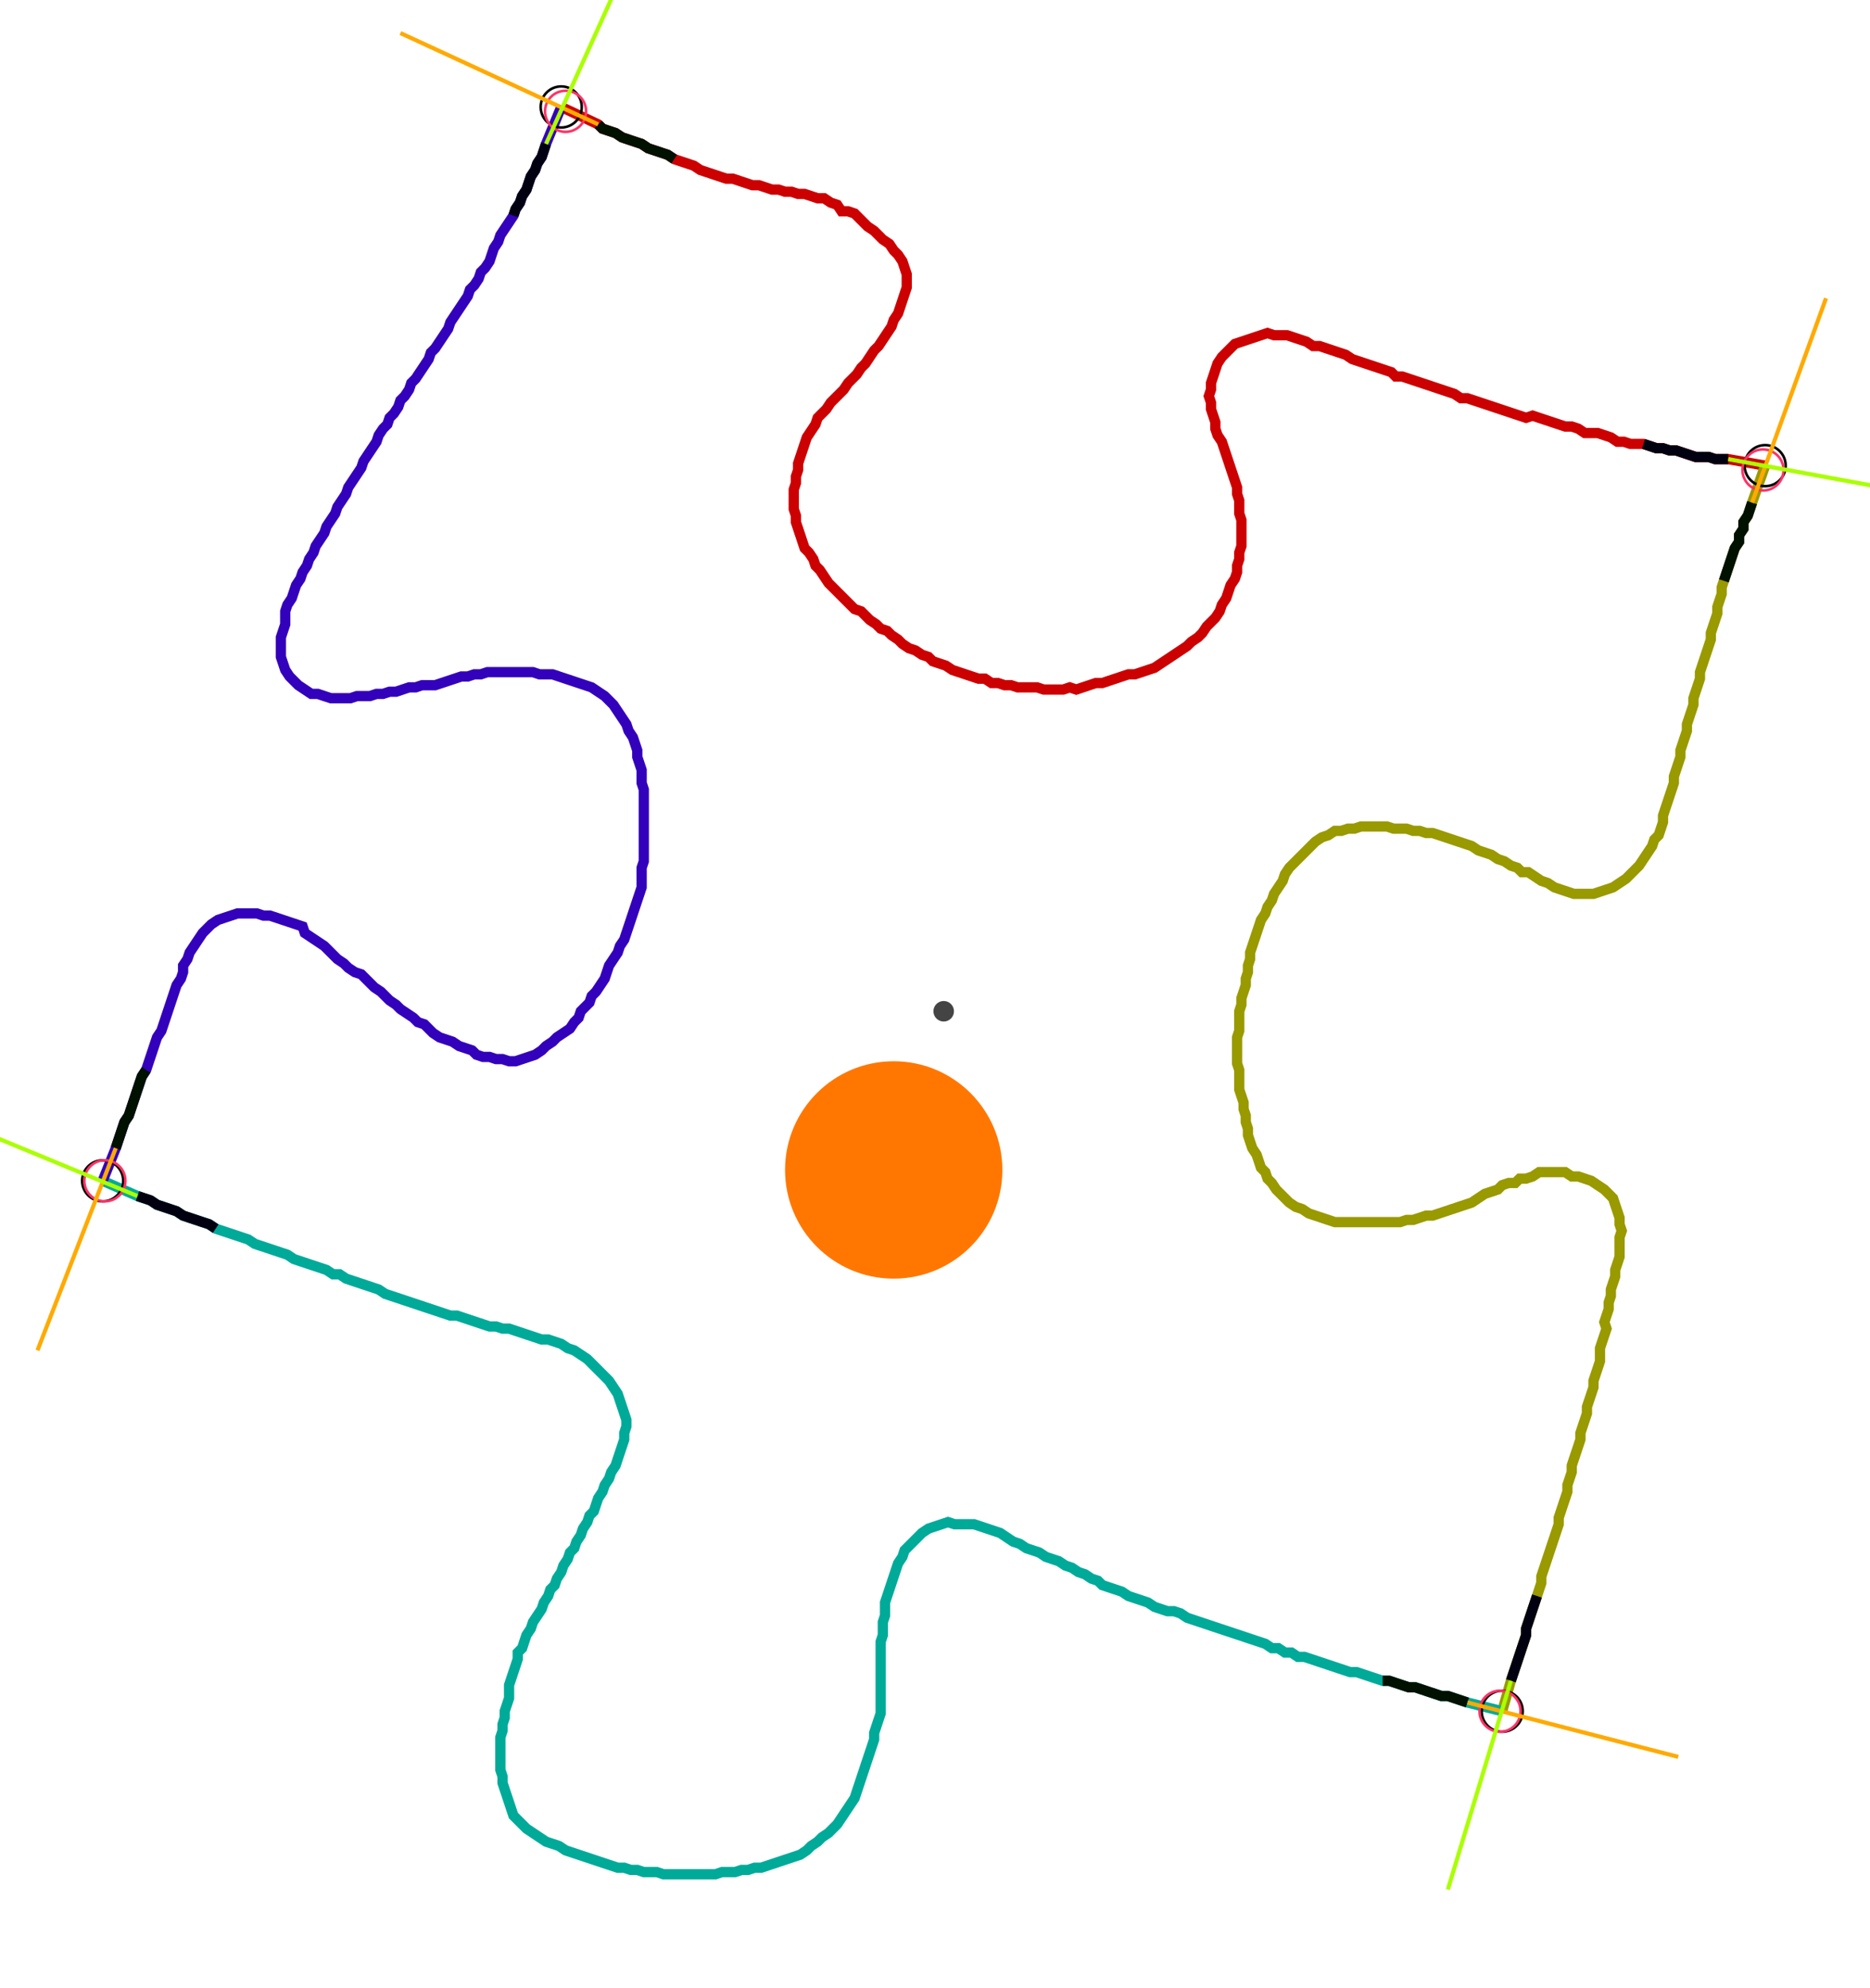 <?xml version="1.0" encoding="UTF-8" standalone="no"?><svg width="486.349" height="516.825" viewBox="-10 -10 182.116 192.275" xmlns="http://www.w3.org/2000/svg" xmlns:xlink="http://www.w3.org/1999/xlink"><polyline points="44.656,-0.212 48.254,1.481 48.677,1.905 49.312,2.116 49.947,2.328 50.582,2.751 51.217,2.963 51.852,3.175 52.487,3.386 53.122,3.81 53.757,4.021 54.392,4.233 55.026,4.444 55.661,4.868 56.296,5.079 56.931,5.291 57.566,5.503 58.201,5.926 58.836,6.138 59.471,6.349 60.106,6.561 60.741,6.772 61.376,6.772 62.011,6.984 62.646,7.196 63.28,7.407 63.915,7.407 64.55,7.619 65.185,7.831 65.82,7.831 66.455,8.042 67.09,8.042 67.725,8.254 68.36,8.254 68.995,8.466 69.63,8.677 70.265,8.677 70.899,9.101 71.534,9.312 71.958,9.947 72.593,9.947 73.228,10.159 73.651,10.582 74.074,11.005 74.497,11.429 75.132,11.852 75.556,12.275 75.979,12.698 76.614,13.122 77.037,13.757 77.46,14.18 77.884,14.815 78.095,15.45 78.307,16.085 78.307,16.72 78.307,17.354 78.095,17.989 77.884,18.624 77.672,19.259 77.46,19.894 77.037,20.529 76.825,21.164 76.402,21.799 75.979,22.434 75.556,23.069 75.132,23.492 74.709,24.127 74.286,24.762 73.862,25.185 73.439,25.82 73.016,26.243 72.593,26.667 72.169,27.302 71.746,27.725 71.323,28.148 70.899,28.571 70.476,29.206 70.053,29.63 69.63,30.053 69.418,30.688 68.995,31.323 68.571,31.958 68.36,32.593 68.148,33.228 67.937,33.862 67.725,34.497 67.725,35.132 67.513,35.767 67.513,36.402 67.302,37.037 67.302,37.672 67.302,38.307 67.302,38.942 67.513,39.577 67.513,40.212 67.725,40.847 67.937,41.481 68.148,42.116 68.36,42.751 68.783,43.175 69.206,43.81 69.418,44.444 69.841,44.868 70.265,45.503 70.688,46.138 71.111,46.561 71.534,46.984 71.958,47.407 72.381,47.831 72.804,48.254 73.228,48.677 73.862,48.889 74.286,49.312 74.709,49.735 75.344,50.159 75.767,50.582 76.402,50.794 76.825,51.217 77.46,51.64 77.884,52.063 78.519,52.487 79.153,52.698 79.788,53.122 80.423,53.333 80.847,53.757 81.481,53.968 82.116,54.18 82.751,54.603 83.386,54.815 84.021,55.026 84.656,55.238 85.291,55.45 85.926,55.45 86.561,55.873 87.196,55.873 87.831,56.085 88.466,56.085 89.101,56.296 89.735,56.296 90.37,56.296 91.005,56.296 91.64,56.508 92.275,56.508 92.91,56.508 93.545,56.508 94.18,56.296 94.815,56.508 95.45,56.296 96.085,56.085 96.72,55.873 97.354,55.873 97.989,55.661 98.624,55.45 99.259,55.238 99.894,55.026 100.529,55.026 101.164,54.815 101.799,54.603 102.434,54.392 103.069,53.968 103.704,53.545 104.339,53.122 104.974,52.698 105.608,52.275 106.032,51.852 106.667,51.429 107.09,51.005 107.513,50.37 107.937,49.947 108.36,49.524 108.783,48.889 108.995,48.254 109.418,47.619 109.63,46.984 109.841,46.349 110.265,45.714 110.476,45.079 110.476,44.444 110.688,43.81 110.688,43.175 110.899,42.54 110.899,41.905 110.899,41.27 110.899,40.635 110.899,40.0 110.688,39.365 110.688,38.73 110.688,38.095 110.476,37.46 110.476,36.825 110.265,36.19 110.053,35.556 109.841,34.921 109.63,34.286 109.418,33.651 109.206,33.016 108.995,32.381 108.571,31.746 108.36,31.111 108.36,30.476 108.148,29.841 107.937,29.206 107.937,28.571 107.725,27.937 107.937,27.302 107.937,26.667 108.148,26.032 108.36,25.397 108.571,24.762 108.995,24.127 109.418,23.704 109.841,23.28 110.265,22.857 110.899,22.646 111.534,22.434 112.169,22.222 112.804,22.011 113.439,21.799 114.074,22.011 114.709,22.011 115.344,22.011 115.979,22.222 116.614,22.434 117.249,22.646 117.884,23.069 118.519,23.069 119.153,23.28 119.788,23.492 120.423,23.704 121.058,23.915 121.693,24.339 122.328,24.55 122.963,24.762 123.598,24.974 124.233,25.185 124.868,25.397 125.503,25.608 125.926,26.032 126.561,26.032 127.196,26.243 127.831,26.455 128.466,26.667 129.101,26.878 129.735,27.09 130.37,27.302 131.005,27.513 131.64,27.725 132.275,28.148 132.91,28.148 133.545,28.36 134.18,28.571 134.815,28.783 135.45,28.995 136.085,29.206 136.72,29.418 137.354,29.63 137.989,29.841 138.624,30.053 139.259,29.841 139.894,30.053 140.529,30.265 141.164,30.476 141.799,30.688 142.434,30.899 143.069,30.899 143.704,31.111 144.339,31.534 144.974,31.534 145.608,31.534 146.243,31.746 146.878,31.958 147.513,32.381 148.148,32.381 148.783,32.593 149.418,32.593 150.053,32.593 150.688,32.804 151.323,33.016 151.958,33.016 152.593,33.228 153.228,33.228 153.862,33.439 154.497,33.651 155.132,33.862 155.767,33.862 156.402,33.862 157.037,34.074 157.672,34.074 158.307,34.074 161.905,34.709" style="fill:none; stroke:#cc0000; stroke-width:1.0"  /><polyline points="161.905,34.709 160.635,38.307 160.423,38.942 160.212,39.577 159.788,40.212 159.788,40.847 159.365,41.481 159.365,42.116 158.942,42.751 158.73,43.386 158.519,44.021 158.307,44.656 158.095,45.291 157.884,45.926 157.672,46.561 157.672,47.196 157.46,47.831 157.249,48.466 157.249,49.101 157.037,49.735 156.825,50.37 156.614,51.005 156.614,51.64 156.402,52.275 156.19,52.91 155.979,53.545 155.767,54.18 155.556,54.815 155.556,55.45 155.344,56.085 155.132,56.72 154.921,57.354 154.921,57.989 154.709,58.624 154.497,59.259 154.286,59.894 154.286,60.529 154.074,61.164 153.862,61.799 153.651,62.434 153.651,63.069 153.439,63.704 153.228,64.339 153.016,64.974 153.016,65.608 152.804,66.243 152.593,66.878 152.381,67.513 152.169,68.148 151.958,68.783 151.958,69.418 151.746,70.053 151.534,70.688 151.111,71.111 150.899,71.746 150.476,72.381 150.053,73.016 149.63,73.651 149.206,74.074 148.783,74.497 148.36,74.921 147.725,75.344 147.09,75.767 146.455,75.979 145.82,76.19 145.185,76.402 144.55,76.402 143.915,76.402 143.28,76.402 142.646,76.19 142.011,75.979 141.376,75.767 140.741,75.344 140.106,75.132 139.471,74.709 138.836,74.286 138.201,74.286 137.778,73.862 137.143,73.651 136.508,73.228 135.873,73.016 135.238,72.593 134.603,72.381 133.968,72.169 133.333,71.746 132.698,71.534 132.063,71.323 131.429,71.111 130.794,70.899 130.159,70.688 129.524,70.476 128.889,70.476 128.254,70.265 127.619,70.265 126.984,70.053 126.349,70.053 125.714,70.053 125.079,69.841 124.444,69.841 123.81,69.841 123.175,69.841 122.54,69.841 121.905,70.053 121.27,70.053 120.635,70.265 120,70.265 119.365,70.688 118.73,70.899 118.095,71.323 117.672,71.746 117.249,72.169 116.825,72.593 116.402,73.016 115.979,73.439 115.556,73.862 115.132,74.497 114.921,75.132 114.497,75.767 114.074,76.402 113.862,77.037 113.439,77.672 113.228,78.307 112.804,78.942 112.593,79.577 112.381,80.212 112.169,80.847 111.958,81.481 111.746,82.116 111.746,82.751 111.534,83.386 111.534,84.021 111.323,84.656 111.323,85.291 111.111,85.926 110.899,86.561 110.899,87.196 110.688,87.831 110.688,88.466 110.688,89.101 110.688,89.735 110.476,90.37 110.476,91.005 110.476,91.64 110.476,92.275 110.476,92.91 110.688,93.545 110.688,94.18 110.688,94.815 110.688,95.45 110.899,96.085 111.111,96.72 111.111,97.354 111.323,97.989 111.323,98.624 111.534,99.259 111.534,99.894 111.746,100.529 111.958,101.164 112.381,101.799 112.593,102.434 112.804,103.069 113.228,103.492 113.439,104.127 113.862,104.55 114.286,105.185 114.709,105.608 115.132,106.032 115.556,106.455 116.19,106.878 116.825,107.09 117.46,107.513 118.095,107.725 118.73,107.937 119.365,108.148 120,108.36 120.635,108.36 121.27,108.36 121.905,108.36 122.54,108.36 123.175,108.36 123.81,108.36 124.444,108.36 125.079,108.36 125.714,108.36 126.349,108.36 126.984,108.148 127.619,108.148 128.254,107.937 128.889,107.725 129.524,107.725 130.159,107.513 130.794,107.302 131.429,107.09 132.063,106.878 132.698,106.667 133.333,106.455 133.968,106.032 134.603,105.608 135.238,105.397 135.873,105.185 136.296,104.762 136.931,104.55 137.566,104.55 137.989,104.127 138.624,104.127 139.259,103.915 139.894,103.492 140.529,103.492 141.164,103.492 141.799,103.492 142.434,103.492 143.069,103.915 143.704,103.915 144.339,104.127 144.974,104.339 145.608,104.762 146.243,105.185 146.667,105.608 147.09,106.032 147.302,106.667 147.513,107.302 147.725,107.937 147.725,108.571 147.937,109.206 147.725,109.841 147.725,110.476 147.725,111.111 147.725,111.746 147.513,112.381 147.302,113.016 147.302,113.651 147.09,114.286 146.878,114.921 146.878,115.556 146.667,116.19 146.667,116.825 146.455,117.46 146.243,118.095 146.455,118.73 146.243,119.365 146.032,120 145.82,120.635 145.82,121.27 145.82,121.905 145.608,122.54 145.397,123.175 145.185,123.81 145.185,124.444 144.974,125.079 144.762,125.714 144.55,126.349 144.55,126.984 144.339,127.619 144.127,128.254 143.915,128.889 143.915,129.524 143.704,130.159 143.492,130.794 143.28,131.429 143.069,132.063 143.069,132.698 142.857,133.333 142.646,133.968 142.646,134.603 142.434,135.238 142.222,135.873 142.011,136.508 141.799,137.143 141.799,137.778 141.587,138.413 141.376,139.048 141.164,139.683 140.952,140.317 140.741,140.952 140.529,141.587 140.317,142.222 140.106,142.857 140.106,143.492 139.894,144.127 139.683,144.762 139.471,145.397 139.259,146.032 139.048,146.667 138.836,147.302 138.624,147.937 138.624,148.571 138.413,149.206 138.201,149.841 137.989,150.476 137.778,151.111 137.566,151.746 137.354,152.381 137.143,153.016 136.296,155.979" style="fill:none; stroke:#999900; stroke-width:1.0"  /><polyline points="136.296,155.979 132.91,155.132 132.275,154.921 131.64,154.709 131.005,154.497 130.37,154.497 129.735,154.286 129.101,154.074 128.466,153.862 127.831,153.651 127.196,153.651 126.561,153.439 125.926,153.228 125.291,153.016 124.656,153.016 124.021,152.804 123.386,152.593 122.751,152.381 122.116,152.169 121.481,152.169 120.847,151.958 120.212,151.746 119.577,151.534 118.942,151.323 118.307,151.111 117.672,150.899 117.037,150.688 116.402,150.688 115.767,150.265 115.132,150.265 114.497,149.841 113.862,149.841 113.228,149.418 112.593,149.206 111.958,148.995 111.323,148.783 110.688,148.571 110.053,148.36 109.418,148.148 108.783,147.937 108.148,147.725 107.513,147.513 106.878,147.302 106.243,147.09 105.608,146.878 104.974,146.455 104.339,146.243 103.704,146.243 103.069,146.032 102.434,145.82 101.799,145.397 101.164,145.185 100.529,144.974 99.894,144.762 99.259,144.339 98.624,144.127 97.989,143.915 97.354,143.704 96.931,143.28 96.296,143.069 95.661,142.646 95.026,142.434 94.392,142.011 93.757,141.799 93.122,141.376 92.487,141.164 91.852,140.952 91.217,140.529 90.582,140.317 89.947,140.106 89.312,139.683 88.677,139.471 88.042,139.048 87.407,138.624 86.772,138.413 86.138,138.201 85.503,137.989 84.868,137.778 84.233,137.778 83.598,137.778 82.963,137.778 82.328,137.566 81.693,137.778 81.058,137.989 80.423,138.201 79.788,138.624 79.365,139.048 78.942,139.471 78.519,139.894 78.095,140.317 77.884,140.952 77.46,141.587 77.249,142.222 77.037,142.857 76.825,143.492 76.614,144.127 76.402,144.762 76.19,145.397 76.19,146.032 76.19,146.667 75.979,147.302 75.979,147.937 75.979,148.571 75.767,149.206 75.767,149.841 75.767,150.476 75.767,151.111 75.767,151.746 75.767,152.381 75.767,153.016 75.767,153.651 75.767,154.286 75.767,154.921 75.767,155.556 75.767,156.19 75.556,156.825 75.344,157.46 75.132,158.095 75.132,158.73 74.921,159.365 74.709,160.0 74.497,160.635 74.286,161.27 74.074,161.905 73.862,162.54 73.651,163.175 73.439,163.81 73.228,164.444 72.804,165.079 72.381,165.714 71.958,166.349 71.534,166.984 71.111,167.407 70.688,167.831 70.053,168.254 69.63,168.677 68.995,169.101 68.571,169.524 67.937,169.947 67.302,170.159 66.667,170.37 66.032,170.582 65.397,170.794 64.762,171.005 64.127,171.217 63.492,171.217 62.857,171.429 62.222,171.429 61.587,171.64 60.952,171.64 60.317,171.64 59.683,171.852 59.048,171.852 58.413,171.852 57.778,171.852 57.143,171.852 56.508,171.852 55.873,171.852 55.238,171.852 54.603,171.852 53.968,171.64 53.333,171.64 52.698,171.64 52.063,171.429 51.429,171.429 50.794,171.217 50.159,171.217 49.524,171.005 48.889,170.794 48.254,170.582 47.619,170.37 46.984,170.159 46.349,169.947 45.714,169.735 45.079,169.524 44.444,169.101 43.81,168.889 43.175,168.677 42.54,168.254 41.905,167.831 41.27,167.407 40.847,166.984 40.423,166.561 40.0,166.138 39.788,165.503 39.577,164.868 39.365,164.233 39.153,163.598 38.942,162.963 38.942,162.328 38.73,161.693 38.73,161.058 38.73,160.423 38.73,159.788 38.73,159.153 38.73,158.519 38.942,157.884 38.942,157.249 39.153,156.614 39.153,155.979 39.365,155.344 39.577,154.709 39.577,154.074 39.577,153.439 39.788,152.804 40.0,152.169 40.212,151.534 40.423,150.899 40.423,150.265 40.847,149.841 41.058,149.206 41.27,148.571 41.693,147.937 41.905,147.302 42.328,146.667 42.751,146.032 42.963,145.397 43.386,144.762 43.598,144.127 44.021,143.704 44.233,143.069 44.656,142.434 44.868,141.799 45.291,141.164 45.503,140.529 45.926,140.106 46.138,139.471 46.561,138.836 46.772,138.201 47.196,137.566 47.407,136.931 47.831,136.508 48.042,135.873 48.254,135.238 48.677,134.603 48.889,133.968 49.312,133.333 49.524,132.698 49.947,132.063 50.159,131.429 50.37,130.794 50.582,130.159 50.794,129.524 50.794,128.889 51.005,128.254 51.005,127.619 50.794,126.984 50.582,126.349 50.37,125.714 50.159,125.079 49.735,124.444 49.312,123.81 48.889,123.386 48.466,122.963 48.042,122.54 47.619,122.116 47.196,121.693 46.561,121.27 45.926,120.847 45.291,120.635 44.656,120.212 44.021,120 43.386,119.788 42.751,119.788 42.116,119.577 41.481,119.365 40.847,119.153 40.212,118.942 39.577,118.73 38.942,118.73 38.307,118.519 37.672,118.519 37.037,118.307 36.402,118.095 35.767,117.884 35.132,117.672 34.497,117.46 33.862,117.46 33.228,117.249 32.593,117.037 31.958,116.825 31.323,116.614 30.688,116.402 30.053,116.19 29.418,115.979 28.783,115.767 28.148,115.556 27.513,115.344 26.878,114.921 26.243,114.709 25.608,114.497 24.974,114.286 24.339,114.074 23.704,113.862 23.069,113.439 22.434,113.439 21.799,113.016 21.164,112.804 20.529,112.593 19.894,112.381 19.259,112.169 18.624,111.958 17.989,111.534 17.354,111.323 16.72,111.111 16.085,110.899 15.45,110.688 14.815,110.476 14.18,110.053 13.545,109.841 12.91,109.63 12.275,109.418 11.64,109.206 11.005,108.995 10.37,108.571 9.735,108.36 9.101,108.148 8.466,107.937 7.831,107.725 7.196,107.302 6.561,107.09 5.926,106.878 5.291,106.667 4.656,106.243 4.021,106.032 3.386,105.82 0.0,104.339" style="fill:none; stroke:#00aa99; stroke-width:1.0"  /><polyline points="0.0,104.339 1.27,101.164 1.481,100.529 1.693,99.894 1.905,99.259 2.116,98.624 2.54,97.989 2.751,97.354 2.963,96.72 3.175,96.085 3.386,95.45 3.598,94.815 3.81,94.18 4.233,93.545 4.444,92.91 4.656,92.275 4.868,91.64 5.079,91.005 5.291,90.37 5.714,89.735 5.926,89.101 6.138,88.466 6.349,87.831 6.561,87.196 6.772,86.561 6.984,85.926 7.196,85.291 7.619,84.656 7.831,84.021 7.831,83.386 8.254,82.751 8.466,82.116 8.889,81.481 9.312,80.847 9.735,80.212 10.159,79.788 10.582,79.365 11.217,78.942 11.852,78.73 12.487,78.519 13.122,78.307 13.757,78.307 14.392,78.307 15.026,78.307 15.661,78.519 16.296,78.519 16.931,78.73 17.566,78.942 18.201,79.153 19.471,79.577 19.683,80.212 20.317,80.635 20.952,81.058 21.587,81.481 22.011,81.905 22.434,82.328 22.857,82.751 23.492,83.175 23.915,83.598 24.55,84.021 25.185,84.233 25.608,84.656 26.032,85.079 26.455,85.503 27.09,85.926 27.513,86.349 27.937,86.772 28.571,87.196 28.995,87.619 29.63,88.042 30.265,88.466 30.688,88.889 31.323,89.101 31.746,89.524 32.169,89.947 32.804,90.37 33.439,90.582 34.074,90.794 34.709,91.217 35.344,91.429 35.979,91.64 36.402,92.063 37.037,92.275 37.672,92.275 38.307,92.487 38.942,92.487 39.577,92.698 40.212,92.698 40.847,92.487 41.481,92.275 42.116,92.063 42.751,91.64 43.175,91.217 43.81,90.794 44.233,90.37 44.868,89.947 45.503,89.524 45.926,88.889 46.349,88.466 46.561,87.831 46.984,87.407 47.407,86.984 47.619,86.349 48.042,85.926 48.466,85.291 48.889,84.656 49.101,84.021 49.312,83.386 49.735,82.751 50.159,82.116 50.37,81.481 50.794,80.847 51.005,80.212 51.217,79.577 51.429,78.942 51.64,78.307 51.852,77.672 52.063,77.037 52.275,76.402 52.487,75.767 52.487,75.132 52.487,74.497 52.487,73.862 52.698,73.228 52.698,72.593 52.698,71.958 52.698,71.323 52.698,70.688 52.698,70.053 52.698,69.418 52.698,68.783 52.698,68.148 52.698,67.513 52.698,66.878 52.698,66.243 52.487,65.608 52.487,64.974 52.487,64.339 52.275,63.704 52.063,63.069 52.063,62.434 51.852,61.799 51.64,61.164 51.217,60.529 51.005,59.894 50.582,59.259 50.159,58.624 49.735,57.989 49.312,57.566 48.889,57.143 48.254,56.72 47.619,56.296 46.984,56.085 46.349,55.873 45.714,55.661 45.079,55.45 44.444,55.238 43.81,55.026 43.175,55.026 42.54,55.026 41.905,54.815 41.27,54.815 40.635,54.815 40.0,54.815 39.365,54.815 38.73,54.815 38.095,54.815 37.46,54.815 36.825,55.026 36.19,55.026 35.556,55.238 34.921,55.238 34.286,55.45 33.651,55.661 33.016,55.873 32.381,56.085 31.746,56.085 31.111,56.085 30.476,56.296 29.841,56.296 29.206,56.508 28.571,56.72 27.937,56.72 27.302,56.931 26.667,56.931 26.032,57.143 25.397,57.143 24.762,57.143 24.127,57.354 23.492,57.354 22.857,57.354 22.222,57.354 21.587,57.143 20.952,56.931 20.317,56.931 19.683,56.508 19.048,56.085 18.624,55.661 18.201,55.238 17.778,54.603 17.566,53.968 17.354,53.333 17.354,52.698 17.354,52.063 17.354,51.429 17.566,50.794 17.778,50.159 17.778,49.524 17.778,48.889 17.989,48.254 18.413,47.619 18.624,46.984 18.836,46.349 19.259,45.714 19.471,45.079 19.894,44.444 20.106,43.81 20.529,43.175 20.741,42.54 21.164,41.905 21.587,41.27 21.799,40.635 22.222,40.0 22.646,39.365 22.857,38.73 23.28,38.095 23.704,37.46 23.915,36.825 24.339,36.19 24.762,35.556 25.185,34.921 25.397,34.286 25.82,33.651 26.243,33.016 26.667,32.381 26.878,31.746 27.302,31.111 27.725,30.688 27.937,30.053 28.36,29.63 28.783,28.995 28.995,28.36 29.418,27.937 29.841,27.302 30.053,26.667 30.476,26.243 30.899,25.608 31.323,24.974 31.746,24.339 31.958,23.704 32.381,23.28 32.804,22.646 33.228,22.011 33.651,21.376 33.862,20.741 34.286,20.106 34.709,19.471 35.132,18.836 35.556,18.201 35.767,17.566 36.19,17.143 36.614,16.508 36.825,15.873 37.249,15.45 37.672,14.815 37.884,14.18 38.095,13.545 38.519,12.91 38.73,12.275 39.153,11.64 39.577,11.005 40.0,10.37 40.212,9.735 40.635,9.101 40.847,8.466 41.27,7.831 41.481,7.196 41.693,6.561 42.116,5.926 42.328,5.291 42.751,4.656 42.963,4.021 43.175,3.386 44.656,-0.212" style="fill:none; stroke:#3300bb; stroke-width:1.0"  /><circle cx="44.656" cy="-0.212" r="2.0" style="fill:none; stroke:#000000aa; stroke-width:0.25" /><circle cx="161.905" cy="34.709" r="2.0" style="fill:none; stroke:#000000aa; stroke-width:0.25" /><circle cx="136.296" cy="155.979" r="2.0" style="fill:none; stroke:#000000aa; stroke-width:0.25" /><circle cx="0.0" cy="104.339" r="2.0" style="fill:none; stroke:#000000aa; stroke-width:0.25" /><circle cx="45.079" cy="0.212" r="2.0" style="fill:none; stroke:#ff3366aa; stroke-width:0.25" /><circle cx="161.693" cy="35.132" r="2.0" style="fill:none; stroke:#ff3366aa; stroke-width:0.25" /><circle cx="136.085" cy="155.979" r="2.0" style="fill:none; stroke:#ff3366aa; stroke-width:0.25" /><circle cx="0.212" cy="104.339" r="2.0" style="fill:none; stroke:#ff3366aa; stroke-width:0.25" /><polyline points="55.661,4.868 55.026,4.444 54.392,4.233 53.757,4.021 53.122,3.81 52.487,3.386 51.852,3.175 51.217,2.963 50.582,2.751 49.947,2.328 49.312,2.116 48.677,1.905 48.254,1.481" style="fill:none; stroke:#001100; stroke-width:1.0" /><polyline points="40.0,10.37 40.212,9.735 40.635,9.101 40.847,8.466 41.27,7.831 41.481,7.196 41.693,6.561 42.116,5.926 42.328,5.291 42.751,4.656 42.963,4.021 43.175,3.386" style="fill:none; stroke:#000011; stroke-width:1.0" /><polyline points="157.884,45.926 158.095,45.291 158.307,44.656 158.519,44.021 158.73,43.386 158.942,42.751 159.365,42.116 159.365,41.481 159.788,40.847 159.788,40.212 160.212,39.577 160.423,38.942 160.635,38.307" style="fill:none; stroke:#001100; stroke-width:1.0" /><polyline points="150.053,32.593 150.688,32.804 151.323,33.016 151.958,33.016 152.593,33.228 153.228,33.228 153.862,33.439 154.497,33.651 155.132,33.862 155.767,33.862 156.402,33.862 157.037,34.074 157.672,34.074 158.307,34.074" style="fill:none; stroke:#000011; stroke-width:1.0" /><polyline points="124.656,153.016 125.291,153.016 125.926,153.228 126.561,153.439 127.196,153.651 127.831,153.651 128.466,153.862 129.101,154.074 129.735,154.286 130.37,154.497 131.005,154.497 131.64,154.709 132.275,154.921 132.91,155.132" style="fill:none; stroke:#001100; stroke-width:1.0" /><polyline points="139.683,144.762 139.471,145.397 139.259,146.032 139.048,146.667 138.836,147.302 138.624,147.937 138.624,148.571 138.413,149.206 138.201,149.841 137.989,150.476 137.778,151.111 137.566,151.746 137.354,152.381 137.143,153.016" style="fill:none; stroke:#000011; stroke-width:1.0" /><polyline points="4.233,93.545 3.81,94.18 3.598,94.815 3.386,95.45 3.175,96.085 2.963,96.72 2.751,97.354 2.54,97.989 2.116,98.624 1.905,99.259 1.693,99.894 1.481,100.529 1.27,101.164" style="fill:none; stroke:#001100; stroke-width:1.0" /><polyline points="11.005,108.995 10.37,108.571 9.735,108.36 9.101,108.148 8.466,107.937 7.831,107.725 7.196,107.302 6.561,107.09 5.926,106.878 5.291,106.667 4.656,106.243 4.021,106.032 3.386,105.82" style="fill:none; stroke:#000011; stroke-width:1.0" /><polyline points="48.254,1.481 28.995,-7.407" style="fill:none; stroke:#ffaa00; stroke-width:0.4" /><polyline points="43.175,3.386 51.852,-15.873" style="fill:none; stroke:#aaff00; stroke-width:0.4" /><polyline points="160.635,38.307 167.831,18.413" style="fill:none; stroke:#ffaa00; stroke-width:0.4" /><polyline points="158.307,34.074 179.048,37.884" style="fill:none; stroke:#aaff00; stroke-width:0.4" /><polyline points="132.91,155.132 153.439,160.423" style="fill:none; stroke:#ffaa00; stroke-width:0.4" /><polyline points="137.143,153.016 131.005,173.333" style="fill:none; stroke:#aaff00; stroke-width:0.4" /><polyline points="1.27,101.164 -6.349,120.847" style="fill:none; stroke:#ffaa00; stroke-width:0.4" /><polyline points="3.386,105.82 -16.085,97.778" style="fill:none; stroke:#aaff00; stroke-width:0.4" /><circle cx="81.905" cy="87.831" r="1.0" style="fill:#444444; stroke-width:0" /><circle cx="77.037" cy="103.28" r="10.582" style="fill:#ff770022; stroke-width:0" /><circle cx="77.037" cy="103.28" r="1.0" style="fill:#ff7700; stroke-width:0" /></svg>